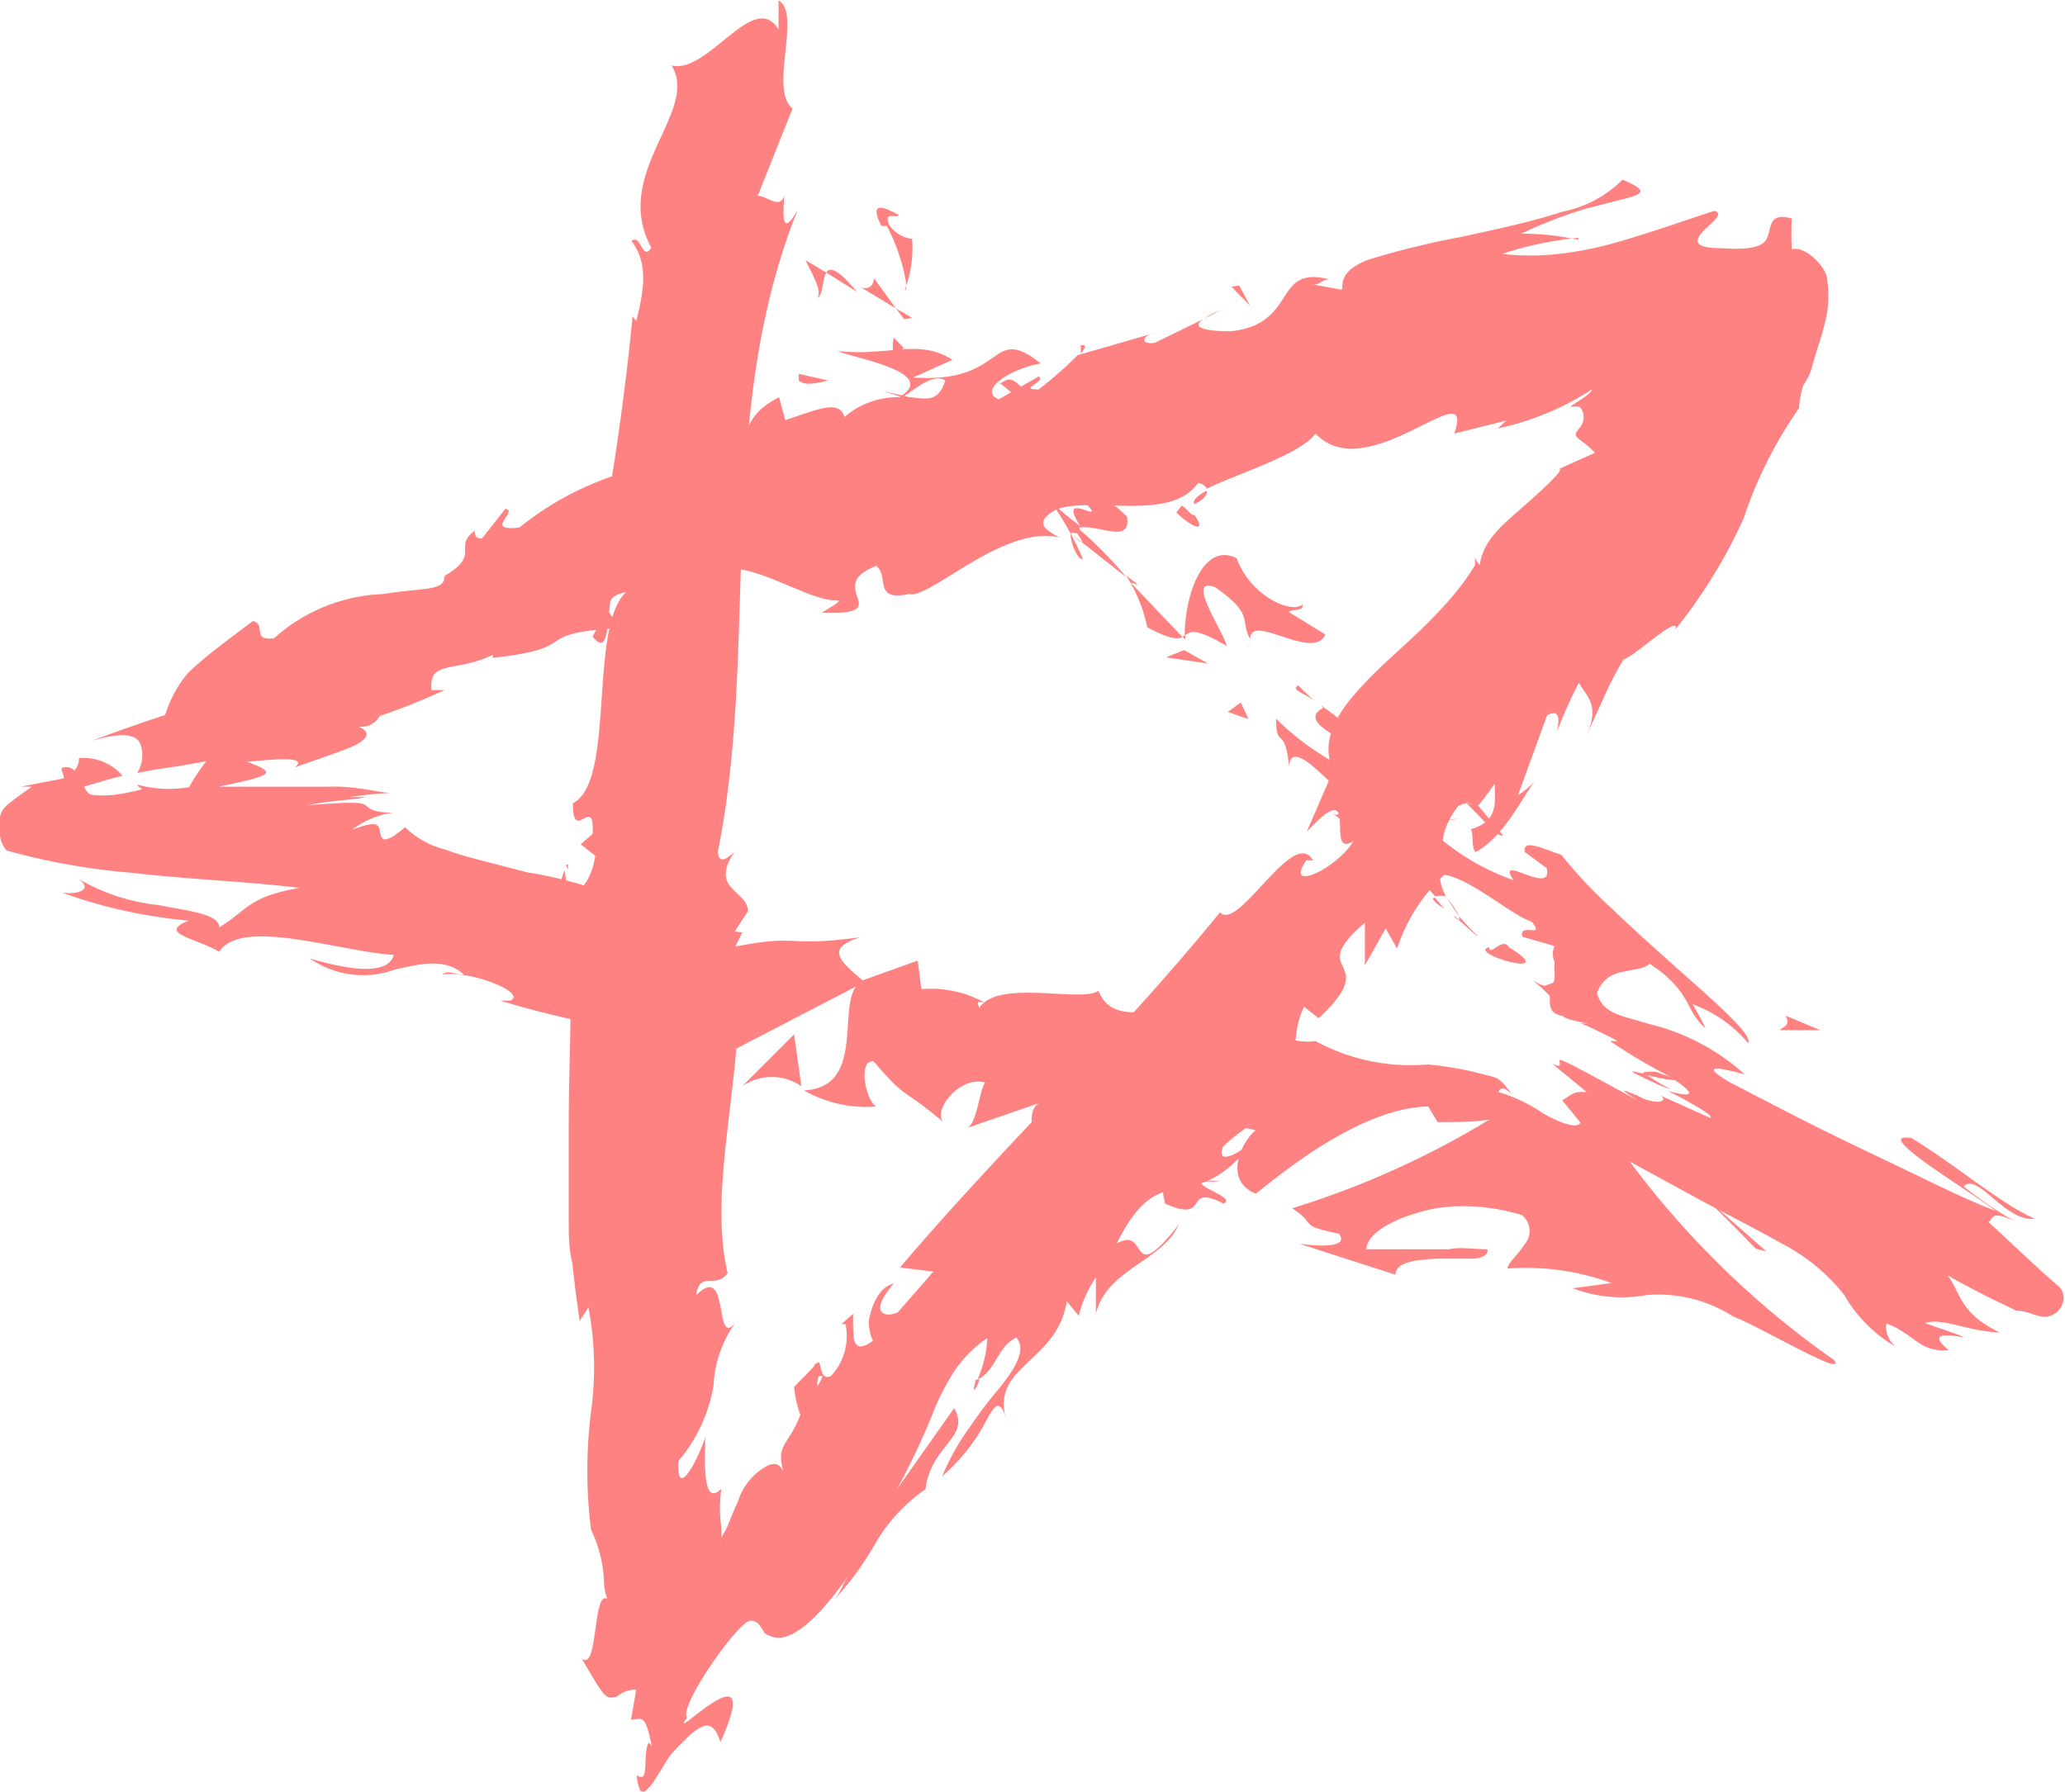 <svg xmlns="http://www.w3.org/2000/svg" xmlns:xlink="http://www.w3.org/1999/xlink" viewBox="0 0 39.76 34.51"><defs><style>.cls-1{fill:none;}.cls-2{opacity:0.8;}.cls-3{clip-path:url(#clip-path);}.cls-4{fill:#ff6363;}</style><clipPath id="clip-path" transform="translate(0 -7.5)"><rect class="cls-1" width="39.76" height="42.01"/></clipPath></defs><title>자산 57</title><g id="레이어_2" data-name="레이어 2"><g id="레이어_1-2" data-name="레이어 1"><g class="cls-2"><g class="cls-3"><path class="cls-4" d="M15.74,13.24c.11-.05.09-.36.17-.49l-.4-.24c.1.22.33.59.23.73" transform="translate(0 -7.5)"/><path class="cls-4" d="M15.91,12.75l.59.37c-.38-.46-.53-.48-.59-.37" transform="translate(0 -7.5)"/><polygon class="cls-4" points="17.44 7.63 16.99 7.53 17.74 7.76 17.44 7.63"/><path class="cls-4" d="M18.62,16.35c-.35-.06,0,.53-.3.4a3.4,3.4,0,0,0,1.11.61,2.3,2.3,0,0,1-.81-1" transform="translate(0 -7.5)"/><path class="cls-4" d="M20,17.62a3.6,3.6,0,0,0-.59-.26,2.25,2.25,0,0,0,.59.26" transform="translate(0 -7.5)"/><path class="cls-4" d="M17.21,14a.73.73,0,0,0,.12.6l.06-.41L17.21,14" transform="translate(0 -7.5)"/><path class="cls-4" d="M17.39,14.18h0c.18.22.31.37.37.43l-.37-.44" transform="translate(0 -7.5)"/><path class="cls-4" d="M17.17,14l0,.05s0-.06,0-.05" transform="translate(0 -7.5)"/><path class="cls-4" d="M17.25,13.44l-.42-.58c0,.07-.06.25-.26.17Z" transform="translate(0 -7.5)"/><polygon class="cls-4" points="17.56 6.12 17.25 5.94 17.41 6.15 17.56 6.12"/><path class="cls-4" d="M19.4,16.53a2.81,2.81,0,0,1,.83.62,8,8,0,0,0-.77-.95c-.11,0-.36,0-.06.33" transform="translate(0 -7.5)"/><path class="cls-4" d="M18.44,15.38l.06,0c0-.05,0-.08-.06,0" transform="translate(0 -7.5)"/><polygon class="cls-4" points="22.82 12.32 22.82 12.23 22.77 12.26 22.82 12.32"/><path class="cls-4" d="M19.46,16.11a.89.89,0,0,0-.54-.4,4.79,4.79,0,0,1,.54.49c.05,0,.08,0,0-.09" transform="translate(0 -7.5)"/><path class="cls-4" d="M20.85,18.27a4.51,4.51,0,0,0-.24-.5c0,.18.14.52.24.5" transform="translate(0 -7.5)"/><path class="cls-4" d="M18.5,15.55l0,0c0,.12,0,.08,0,0" transform="translate(0 -7.5)"/><path class="cls-4" d="M18.5,15.55a1.81,1.81,0,0,0,.42.16,4.23,4.23,0,0,0-.42-.3.33.33,0,0,1,0,.14" transform="translate(0 -7.5)"/><path class="cls-4" d="M25.07,19.15c-.24.17-1-.19-1.26-.9-.63-.32-1,.68-1,1.49.11-.08.19-.16.81.2-.06-.28-.82-1.36-.22-1.13.76.54.46.6.67,1,0-.53,1.22.44,1.45-.09l-.7-.43c0-.07.35,0,.24-.17" transform="translate(0 -7.5)"/><path class="cls-4" d="M21.91,18.76l-.23-.18a3,3,0,0,1,.41,1c.44.24.59.23.68.19l-1-1.05Z" transform="translate(0 -7.5)"/><path class="cls-4" d="M20.78,17.66c.39-.06,1,.33.92-.21-.6-.59-.6-.24-1.05-.5,1,.93-.4-.16.15.68a4.79,4.79,0,0,1-.57-.48,6.89,6.89,0,0,1,.38.62v0h0c0-.07,0-.1,0,0h0a.4.4,0,0,1,.13,0c.22.33,0,.11-.13,0l0,0h0l1.08.85a7.82,7.82,0,0,0-.9-.92" transform="translate(0 -7.5)"/><path class="cls-4" d="M17.56,12.1a.61.61,0,0,1-.44-.27c-.11-.28.12-.11.19-.19-.19-.09-.62-.35-.34.21l.1,0c.28.48.45,1.28.35,1.23a2.21,2.21,0,0,0,.14-1" transform="translate(0 -7.5)"/><path class="cls-4" d="M19.23,14.86l.89.72L19.93,15l-.11.14c-.39-.52-.44-.28-.59-.25" transform="translate(0 -7.5)"/><polygon class="cls-4" points="22.8 12.52 22.45 12.66 23.26 12.78 22.8 12.52"/><polygon class="cls-4" points="23.89 13.53 23.64 13.71 24.04 13.85 23.89 13.53"/><path class="cls-4" d="M23.18,13.64l.31-.16a1.22,1.22,0,0,0-.31.16" transform="translate(0 -7.5)"/><path class="cls-4" d="M20.81,14.15l0,.16c.09-.11.12-.18,0-.16" transform="translate(0 -7.5)"/><path class="cls-4" d="M24.07,27.07c-.4-.39-.82-.93-.85-.59l.07.35a1.6,1.6,0,0,1,.78.24" transform="translate(0 -7.5)"/><path class="cls-4" d="M31.88,28.14c-.19,0-.27,0-.24.05.41.1,1,.21.24-.05" transform="translate(0 -7.5)"/><path class="cls-4" d="M23,17.21c.19-.1.26-.19.23-.26-.18.1-.28.19-.23.26" transform="translate(0 -7.5)"/><path class="cls-4" d="M32,28.42l.18.06a3.34,3.34,0,0,1-.49-.29c-.29-.07-.5-.14.31.23" transform="translate(0 -7.5)"/><path class="cls-4" d="M10.94,24.25a.42.42,0,0,1,0-.1c-.05,0-.05,0,0,.1" transform="translate(0 -7.5)"/><path class="cls-4" d="M28.12,25.23c-.25-.19-.06,0,0,0" transform="translate(0 -7.5)"/><path class="cls-4" d="M27.86,23.26a.2.2,0,0,0,.2,0,.28.28,0,0,1-.2,0" transform="translate(0 -7.5)"/><path class="cls-4" d="M27.87,24.8a3,3,0,0,0,.23.35,2.35,2.35,0,0,0-.23-.35" transform="translate(0 -7.5)"/><path class="cls-4" d="M27.81,25l-.18-.21c-.07,0-.06.06.18.21" transform="translate(0 -7.5)"/><path class="cls-4" d="M28.45,25.52a4,4,0,0,1-.35-.37c0,.05,0,.09,0,.08l.33.29" transform="translate(0 -7.5)"/><path class="cls-4" d="M18.86,34.07l-.07,0c-.09.32,0,.2.07,0" transform="translate(0 -7.5)"/><path class="cls-4" d="M15.43,28.45h0l0,0Z" transform="translate(0 -7.5)"/><path class="cls-4" d="M14.29,28.42a1,1,0,0,1,1.14,0l-.14-1Z" transform="translate(0 -7.5)"/><path class="cls-4" d="M30.39,12.12a5,5,0,0,0-1.1-.12,9,9,0,0,1,1.24-.48l.78-.2c.36-.1.4-.16-.07-.36a2.25,2.25,0,0,1-1.17.62c-.57.19-1.24.33-1.92.48a15.82,15.82,0,0,0-1.83.45c-.38.16-.48.31-.48.57l-.55-.1c.14,0,.15-.09.3-.1-1.09-.28-.59.86-1.89,1-.46,0-.8-.06-.52-.24l-.94.46c-.29.05-.26-.14,0-.19l-1.49.43v0A8,8,0,0,1,20,15c-.42,0,.16-.15,0-.25l-.77.44c-.41-.17.22-.59.81-.69-1-.79-.64.4-2.46.27l.76-.34c-.66-.42-1.22-.06-2.21-.17.26.13,2,.41,1.18.89a1.57,1.57,0,0,0-1.05.38c-.1-.35-.55-.13-1.14.06L15,15.15c-.61.32-.49.53-.8.85A1.11,1.11,0,0,1,13,15.62c-1.17.28,1,.33-.36.83A5.88,5.88,0,0,0,10,17.66c-.71.08,0-.32-.27-.36l-.45.57c-.14,0-.14-.08-.14-.15-.43.32.13.46-.58.87,0,.3-.37.22-1.18.35a3.32,3.32,0,0,0-2.1.85c-.45.06-.14-.26-.41-.33-.75.56-1,.76-1.25,1a2.31,2.31,0,0,0-.44.81c-.46.15-.94.32-1.42.5.63-.19.87-.11.94.05a.65.65,0,0,1-.06.57c.2-.05.55-.1.77-.13l.56-.1a4.24,4.24,0,0,0-.33.5,2.3,2.3,0,0,1-1-.05.28.28,0,0,0,.1.09,4.58,4.58,0,0,1-.56.11,1.94,1.94,0,0,1-.37,0c-.11,0-.15-.08-.19-.16.24-.07.49-.15.74-.21a1,1,0,0,0-.84-.34c0,.05,0,.14-.09.24a.2.2,0,0,0-.2-.06c-.1,0,0,.1,0,.21l-.83.16.21,0-.33.24c-.11.09-.22.15-.27.3a.91.91,0,0,0,0,.46.48.48,0,0,0,.12.23,12.71,12.71,0,0,0,2.42.43c1,.12,2.16.16,3.22.29-1,.17-1,.43-1.55.76,0-.26-.57-.31-1.17-.43a3.8,3.8,0,0,1-1.53-.5c.31.24-.12.3-.33.26a9.76,9.76,0,0,0,2.44.54c-.6.25.11.32.59.6.43-.67,2.33,0,3.36.06-.06.25-.42.42-1.61.07a1.78,1.78,0,0,0,1.61.22c.5-.12,1-.24,1.35.09-.2,0-.28-.1-.42,0,.55-.09,1.64.35,1.32.5l-.2,0c1.32.41,4.07,1,4.42.42a3.38,3.38,0,0,1-.46.81l2.89-1.5c-.34.48.16,1.94-1,2a2.41,2.41,0,0,0,1.39.31c-.2-.12-.36-.9-.05-.87.68.79.49.45,1.38,1.2-.3-.19.26-.94.77-.79-.11.11-.16.84-.37.88l1.48-.51c-.35.07-.22.68,0,1-.09-.19,1.1.28,1.47.29l-.5-.33c1.42.48,1.71-.8,3.13-.41-.21.13-.68.94,0,1.22.43-.34,2-1.66,3.32-1.68l.18.3c.33,0,.74,0,1-.05a16.89,16.89,0,0,1-3.8,1.71c.5.32.08.32.9.49.23.3-.53.23-.77.19l1.86.6c0-.25.41-.29.79-.31l.29,0h.37c.21,0,.34-.07.32-.18-.23,0-.56-.05-.73,0H26.31c0-.26.4-.53.94-.69a2.9,2.9,0,0,1,.91-.14,3.85,3.85,0,0,1,1.14.17.39.39,0,0,1,.05.57c-.12.2-.34.37-.32.46a4.82,4.82,0,0,1,2,.28l-.75.1a2.66,2.66,0,0,0,1.43.13,2.68,2.68,0,0,1,1.67.42c.44.15,2.21,1.21,1.93.83a17.19,17.19,0,0,1-3.93-3.82l1.41.77c.53.28,1.13.59,1.5.8a3.72,3.72,0,0,1,1.22,1,2.69,2.69,0,0,0,1,1,.48.48,0,0,1-.19-.45c.52.18.64.57,1.2.51-.78-.64,1.32.1-.46-.52.37-.11.84.17,1.44.18-.77-.37-.74-.75-1-1.1.2.12.47.26.74.4l.58.28c.18,0,.36.1.52.12a.37.37,0,0,0,.37-.25.3.3,0,0,0-.1-.36l-.25-.22c-.33-.3-.62-.58-1.08-1,.1,0,0-.27.53,0a7.53,7.53,0,0,1-1-.68c.26-.29.81.7,1.37.62-.59-.24-1.55-1.05-2.37-1.55-.79-.13.9.88,1.62,1.4-.6-.22-1.27-.57-2.45-1.13s-2-1-2.68-1.35c-.91-.54.56-.05.27-.17a4.22,4.22,0,0,0-1.82-.95c-.55-.17-.88-.19-1-.59a.58.58,0,0,1,.44-.4c.21-.06.47-.06.57-.17.83.54.68.92,1.08,1.24-.07-.14-.15-.29-.25-.46a2.53,2.53,0,0,1,1.07.75c.09-.16-.6-.76-1.39-1.46-.4-.36-.82-.73-1.21-1.11a9,9,0,0,1-1-1.06c-.3-.09-.76-.33-.7-.05l.42.31c.13.56-1-.32-.64.23A4.52,4.52,0,0,1,27.1,23l.18-.46c-.08.11.27.65.58.73-.45-.13-.67-1.49-1.41-1.36l.28.71a5.13,5.13,0,0,1-2.16-1.28c0,.61.17.11.25.92.07-.85,1.61,1.56,1.46.46,0,.89.62,1,.88,1.9.08-.13,0-.41.47.14a.76.76,0,0,1,.21,0l0,0,0,0s0,0,0,0a.93.93,0,0,1-.12-.42c.51,0,1.36.78,1.77.91.28.34-.25,0-.18.29l.62.18a.38.38,0,0,0,0,.3l0,.18a.36.36,0,0,1,0,.11c0,.07,0,.12-.09.14s-.07.09-.32-.07l.21.19.11.11c0,.23,0,.34.26.39,0,.07.8.2.32.13.22.09.46.21.73.35l-.15,0a10.91,10.91,0,0,0,1.07.64c.4.24.75.52.05.32.38.2.9.48.81.52l-1-.45c.13.06.13.12,0,.14a.83.83,0,0,1-.4-.12c-.27-.11-.41-.17,0,.09-1.32-.72-1.48-.8-1.5-.77s.08.18-.15.06l.67.55-.11,0c-.16,0-.2.07-.36.16l.35.43c-.06.13-.41,0-.72-.18a3.13,3.13,0,0,0-.86-.41c.05-.12.16-.06.26.05a1.66,1.66,0,0,0-.21-.26c-.09-.06-.06-.06-.3-.12A6.53,6.53,0,0,0,27.49,28a3.83,3.83,0,0,1-2.16-.45,1.15,1.15,0,0,1-.8-.19h.09l-.13,0c-.14-.09-.27-.19-.42-.28a2.34,2.34,0,0,0,.34.27,5.52,5.52,0,0,0-1-.12l-.08-.39H23.2c-.34-.22-.34.09-.2.4a2.1,2.1,0,0,0-.55.09c-.16-.63-1,0-1.3-.75-.32.24-1.95-.24-2.3.34,0-.09-.09-.15.11-.11a2.13,2.13,0,0,0-1.22-.26L17.67,26l-1.06.38c-.49-.41-.69-.62-.05-.83-1.46.2-1.13-.07-2.4.18l.13-.27c-.41-.09-1.15.14-1.34-.16a8,8,0,0,0-2.8-1l-1-.26a5.74,5.74,0,0,1-.58-.18,1.66,1.66,0,0,1-.77-.43c-.41.35-.45.24-.48.11s0-.27-.54-.06a1.67,1.67,0,0,1,.79-.33c-.41,0-.46-.09-.53-.14s-.2-.08-1.13,0c.48-.1.88-.1,1.14-.16-.14,0-.6,0-.32,0a7.92,7.92,0,0,1,.81-.08c-.24,0-.68-.14-1.24-.12l-2.09,0c1.12-.23,1.09-.27.55-.48.58-.05,1.17-.11.92.11.15-.06.64-.22,1-.36s.52-.3.22-.43a.39.39,0,0,0,.41-.2,12.51,12.51,0,0,0,1.25-.5H8.31c-.07-.59.47-.33,1.18-.68v.06c1.79-.2.64-.46,2.44-.58l-.21-.31c-.09-.78,1.6-.07,2.47-.64l-.4-.08c.45-.42,1.77.54,2.32.5.14,0-.15.15-.29.24,1.5.05,0-.5,1.05-.9.26.19-.07.69.63.54.4.11,1.81-1.34,2.9-1.09-.26-.14-.52-.28-.06-.54.73-.26,2.19.25,2.73-.51a.26.26,0,0,1,.17.11c.54-.27,1.81-.66,2.09-1.06,1,1.07,3.1-1.25,2.67,0l1-.25-.16.15A5.32,5.32,0,0,0,30.65,15c0,.08-.3.25-.42.33l.18,0a.28.28,0,0,1,.08.22c0,.17-.16.24-.15.32s.16.13.37.35l-.69.31c.12,0-.35.43-.74.77s-.72.62-.79,1.08a.31.31,0,0,1-.09-.16,1.54,1.54,0,0,1,0,.17l-.2.3a6.8,6.8,0,0,1-.5.59c-.35.38-.75.72-1.11,1.06-.7.68-1.23,1.3-.92,2l-.51,1.18c1.09-1.18.31.55.9.18-.33.54-1.34,1-.91.37l.13,0c-.37-.67-1.44,1.39-1.79,1-2,2.46-4.24,4.57-6.16,6.84l.64.08-.68.78c-.27.13-.57,0-.08-.55-.24.05-.39.33-.46.61a.55.55,0,0,0,0,.31.51.51,0,0,0,.06.18c-.36.26-.37,0-.38-.18s0-.4,0-.34L16.2,33h.08A1.13,1.13,0,0,1,16,34c-.23.11-.18-.31-.25-.26s0-.05-.1.1l-.36.37a2.14,2.14,0,0,0,.12.54c-.24.62-.48.55-.32,1.12-.07-.21-.21-.21-.37-.11a1.18,1.18,0,0,0-.51.65c-.07.16-.14.32-.2.48a2.39,2.39,0,0,1-.12.22s0-.13,0-.19a2.61,2.61,0,0,1,0-.75c-.33.33-.33-.32-.31-1-.08.29-.52,1.22-.52.57v-.1a3,3,0,0,0,.68-1.47,2.24,2.24,0,0,1,.46-1.25c-.48.68-.12-1.17-.8-.47.08-.5.37-.11.61-.43-.38-1.63.28-3.68.22-5.75-.13,0-.34.31-.53-.14l.7-1.08c0-.41-.75-.41-.26-1.14-.12.1-.29.26-.32,0,.81-4-.07-8.37,1.54-12.37-.3.53-.29.15-.26-.27-.09.27-.33,0-.51,0l.67-1.68c-.46-.36.18-1.84-.27-2.08l0,.56c-.47-.79-1.36.87-2.06.69.55.89-1.17,2.07-.39,3.51-.17.28-.2-.28-.38-.13.27.37.29.78.09,1.54l-.07-.09a49.48,49.48,0,0,1-.84,5.47l.37-.16a2.62,2.62,0,0,1-.3.86c.5.63.11-1.46.67-.88-.77.64-.21,3.66-1.05,4.09,0,.81.42-.21.38.59l-.23.2.28.22c-.07.52-.36.77-.54.79a3,3,0,0,0-.05-.51c-.29.68,0,1.94-.07,2.17l.15-.77c.08,1.1,0,2.31,0,3.52,0,.61,0,1.21,0,1.79,0,.29,0,.58.07.86l.06.53.08.58.17-.26a6.13,6.13,0,0,1,.05,2,9.18,9.18,0,0,0,0,2.28l0,0a2.55,2.55,0,0,1,.25,1q0,.15.06.33c-.28-.16-.17,1.42-.49,1.15.37.64.45.76.56.75s.1,0,.18-.06a.54.54,0,0,1,.31-.09l-.1.58c.2,0,.27-.16.4.52-.08-.19-.11.05-.12.26s0,.4-.17.29a.83.83,0,0,0,.07.3.1.1,0,0,0,.1,0,.92.92,0,0,0,.13-.14c.09-.13.2-.32.32-.51a2.73,2.73,0,0,1,.3-.32,1.18,1.18,0,0,1,.29-.24c.17-.1.3-.05.4.27.91-2-1.08.13-.64-.47-.16-.18.76-1.53,1.11-1.81.11-.09.18-.06.26,0a.93.93,0,0,1,.12.18.49.49,0,0,0,.18.08c.27.07.73-.17,1.46-1.22-.14.2-.14.29-.29.49a5.87,5.87,0,0,0,.81-1.12,3.31,3.31,0,0,1,.94-1c.1-.85.88-1,.55-1.56l-1.1,1.56a13.83,13.83,0,0,0,.75-1.61,4.58,4.58,0,0,1,.38-.7,2.32,2.32,0,0,1,.61-.6,2.21,2.21,0,0,1-.19.8c.37-.18.37-.63.75-.81.19.23,0,.57-.35,1a8.16,8.16,0,0,0-.51.67,4.83,4.83,0,0,0-.57,1A3.61,3.61,0,0,0,19,34.84c.14-.26.25-.41.36-.05-.25-1,1-1.06,1.18-2.23l.23.28a2.32,2.32,0,0,1,.33-.74l0,.7c.22-.87,1.27-1,1.6-1.72-1,1.27-.56,0-1.2.37.92-1.85,1.45-.29,2.77-2.15-.16.27-.9.75-.72.28a3.73,3.73,0,0,1,1.11-.72c.9-1.21-.43-.06-.19-.69.66-.12.33-.68.64-1.28l.28.22c1.26-1.18-.3-.82.89-1.84l0,.82.4-.71.22.39a3.34,3.34,0,0,1,1.17-1.64c-.33,0-.45-.5,0-1.1.48-.27.09.45.71-.44,0,.33.09.72-.46.88.06.11,0,.33.09.44.54-.28.91-1.07,1.15-1.38a1.33,1.33,0,0,1-.33.28l.56-1.54c.26-.12.23.1.19.32a8.25,8.25,0,0,1,.42-.94c.16.28.42.44.13,1.05l.32-.7a6.85,6.85,0,0,1,.41-.8c.2-.05,1.09-.89,1-.58a10,10,0,0,0,1.31-2.13,8.18,8.18,0,0,1,1.07-2.13s0-.17.08-.44a1.07,1.07,0,0,0,.18-.4l.1-.33a5.09,5.09,0,0,0,.18-.67,2.34,2.34,0,0,0,0-.64c0-.21-.4-.65-.68-.58a5,5,0,0,1,0-.59c-.4-.12-.4.12-.45.3s-.16.32-.9.27c-.54,0-.51-.14-.39-.29s.47-.37.25-.43c-.56.18-1.31.45-2,.64a6.73,6.73,0,0,1-1,.19,4.93,4.93,0,0,1-1.09,0,6.69,6.69,0,0,1,1.47-.31m-13,3.06c.21-.13.59-.47.81-.31-.15.47-.4.33-.81.31m12.9,11.55h0c0,.18,0,.12,0,0m-.2-.38a.13.13,0,0,0-.13.09c.09-.05.18,0,.24.11.06-.07.06-.16-.11-.2M15.76,34l.08,0c-.14.33-.11.14-.08,0" transform="translate(0 -7.5)"/><path class="cls-4" d="M25.62,23.14l.56.4a1.23,1.23,0,0,1-.36-.51c-.05.07,0,.25-.2.11" transform="translate(0 -7.5)"/><path class="cls-4" d="M23,17.42c-.1,0-.15-.15-.25-.18l-.1.13c.3.29.6.41.35.05" transform="translate(0 -7.5)"/><path class="cls-4" d="M26,21.83c.18-.25-.2-.47-.58-.76l.06.06c-.4.21.06.46.52.7" transform="translate(0 -7.5)"/><path class="cls-4" d="M25.32,21a3,3,0,0,1-.32-.3c-.16.08.11.15.32.3" transform="translate(0 -7.5)"/><path class="cls-4" d="M29.05,25.74c-.12-.21-.37.2-.38,0-.45.12,1.44.65.38,0" transform="translate(0 -7.5)"/><polygon class="cls-4" points="26.41 13.35 26.27 13.73 26.68 13.7 26.41 13.35"/><path class="cls-4" d="M28.94,23.59,28.45,23s-.13,0-.23-.05c.33.33.66.72.72.63" transform="translate(0 -7.5)"/><path class="cls-4" d="M28.22,23a1.88,1.88,0,0,0-.49-.36,2.59,2.59,0,0,0,.49.36" transform="translate(0 -7.5)"/><polygon class="cls-4" points="27.23 13.97 27.34 14.18 27.71 14.57 27.23 13.97"/><path class="cls-4" d="M34.38,27.06c.09.18,0,.19-.12.28l.79,0Z" transform="translate(0 -7.5)"/><path class="cls-4" d="M33.81,31.55l.2.05-1.24-1.09c.36.35.71.7,1,1" transform="translate(0 -7.5)"/><path class="cls-4" d="M22.43,30.68c.9.4.33-.41,1.13,0,.27-.12-.65-.35-.39-.45-.61.05-.89-.13-.74.43" transform="translate(0 -7.5)"/><path class="cls-4" d="M23.17,30.25a1.87,1.87,0,0,0,.32,0,1.38,1.38,0,0,0-.32,0" transform="translate(0 -7.5)"/><path class="cls-4" d="M15.38,14.7l0,.13c.13.1.28.06.57,0Z" transform="translate(0 -7.5)"/><polygon class="cls-4" points="23.86 5.5 23.71 5.52 24.07 5.89 23.86 5.5"/></g></g></g></g></svg>